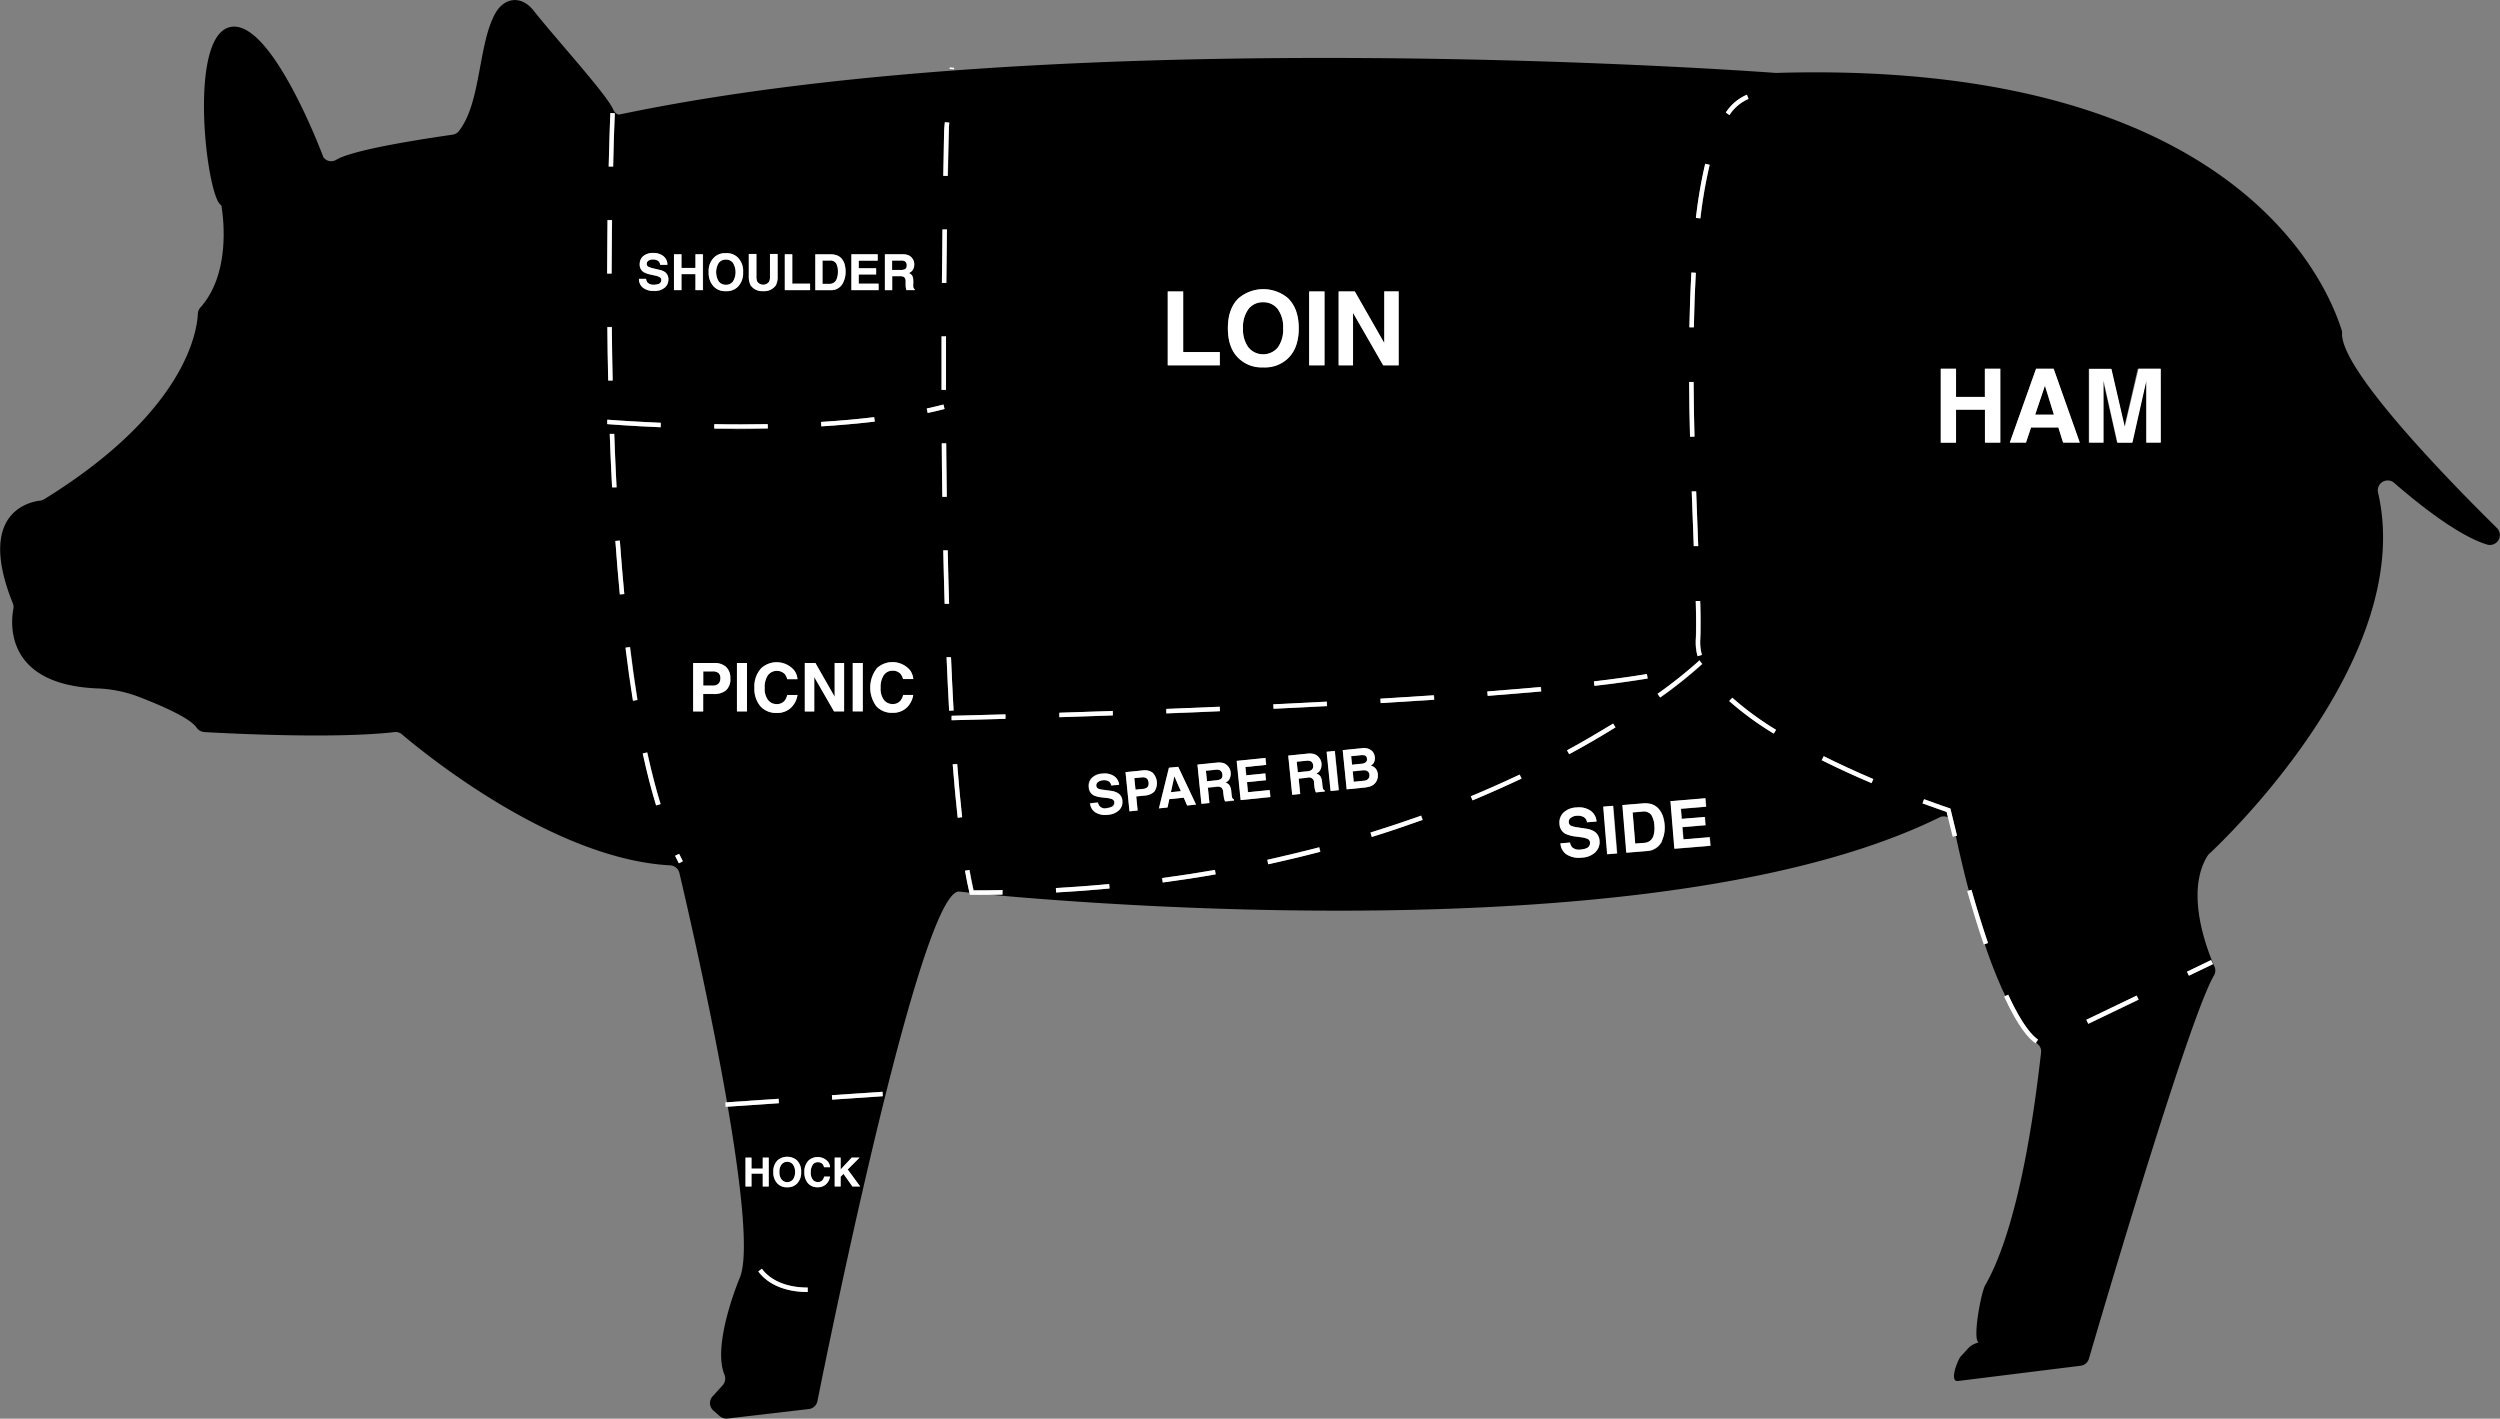 <svg xmlns="http://www.w3.org/2000/svg" viewBox="0 0 561.13 318.43"><rect x="0" y="0" width="561.13" height="318.43" fill="#808080" stroke="none"/><defs><style>.cls-1{fill:#fff;}</style></defs><g id="Layer_2" data-name="Layer 2"><g id="Layer_2-2" data-name="Layer 2"><g id="Layer_3" data-name="Layer 3"><path d="M294.1,170.8a2.08,2.08,0,0,0-.91-.06l-2.14.21.24,2.37,2.09-.21a2.19,2.19,0,0,0,.91-.24,1,1,0,0,0,.45-1.05A1.1,1.1,0,0,0,294.1,170.8Z"/><path d="M306.67,173a2.49,2.49,0,0,0-.91-.06l-2.19.23.24,2.34,2.16-.22a2.11,2.11,0,0,0,.89-.24,1.12,1.12,0,0,0,.47-1.16A1,1,0,0,0,306.67,173Z"/><path d="M273.72,172.87a2.07,2.07,0,0,0-.91-.07l-2.14.22.24,2.37,2.08-.22a2.44,2.44,0,0,0,.92-.23,1,1,0,0,0,.45-1.05A1.12,1.12,0,0,0,273.72,172.87Z"/><path d="M283.52,79.52A4,4,0,0,0,286.8,78a6.82,6.82,0,0,0,1.2-4.32,6.74,6.74,0,0,0-1.21-4.31,4,4,0,0,0-3.27-1.53,4,4,0,0,0-3.29,1.52A6.75,6.75,0,0,0,279,73.68,6.75,6.75,0,0,0,280.23,78,4,4,0,0,0,283.52,79.52Z"/><path d="M306.51,171.12a.83.83,0,0,0,.28-.8.81.81,0,0,0-.56-.77,3.66,3.66,0,0,0-1.07,0l-1.93.2.19,1.94,2.16-.22A1.77,1.77,0,0,0,306.51,171.12Z"/><path d="M187.82,62.55a4.18,4.18,0,0,0,.25-1.54,3.74,3.74,0,0,0-.38-1.88,1.63,1.63,0,0,0-1.53-.66h-1.55v5.25h1.55A1.68,1.68,0,0,0,187.82,62.55Z"/><path d="M160,150.69h-2.12v3.2H160a1.85,1.85,0,0,0,1.25-.39,1.58,1.58,0,0,0,.44-1.24,1.5,1.5,0,0,0-.44-1.21A2,2,0,0,0,160,150.69Z"/><polygon points="456.81 93.08 461.02 93.08 458.95 86.56 456.81 93.08"/><path d="M203,58.61a1.92,1.92,0,0,0-.82-.14h-2v2.16h1.91a2.07,2.07,0,0,0,.85-.13.88.88,0,0,0,.5-.91A1,1,0,0,0,203,58.61Z"/><path d="M370.62,182.9a2.19,2.19,0,0,0-2.11-.7l-2.06.17.58,7,2.06-.17a2.21,2.21,0,0,0,2.07-1.74,5.39,5.39,0,0,0,.17-2.06A5.07,5.07,0,0,0,370.62,182.9Z"/><path d="M176.7,265.33a1.58,1.58,0,0,0,1.28-.59,2.7,2.7,0,0,0,.47-1.69,2.61,2.61,0,0,0-.48-1.68,1.53,1.53,0,0,0-1.27-.6,1.55,1.55,0,0,0-1.28.6,2.59,2.59,0,0,0-.48,1.68,2.64,2.64,0,0,0,.48,1.69A1.57,1.57,0,0,0,176.7,265.33Z"/><path d="M256.33,174.48l-1.72.17.27,2.59,1.71-.17a1.56,1.56,0,0,0,1-.42,1.26,1.26,0,0,0,.26-1,1.2,1.2,0,0,0-.46-.94A1.49,1.49,0,0,0,256.33,174.48Z"/><path d="M560.45,118.52c-9.59-9.43-35-35.25-34.77-43.64a2.39,2.39,0,0,0-.1-.84c-1.75-5.13-18.77-60.89-127-57.67,0,0-158-12-259.48,9.32-.68.14-1.24-.6-1.52-1.23C136,21,124.69,8.62,119.72,2.33c-2.65-3.35-6.47-3-8.55.67C107.3,9.93,108,23.09,103,29.41a2.13,2.13,0,0,1-1.38.81c-2.76.42-22,3.09-26.15,5.65a2.18,2.18,0,0,1-2.88-.57S60.8,3.58,51.47,6.12,46.38,44,49.56,46c.18.12.17.39.2.61C50.11,48.8,51.81,61.36,45,69a2.18,2.18,0,0,0-.59,1.38c-.16,3.85-2.63,22-34.49,41.67a2,2,0,0,1-.88.31c-2.47.29-14.37,2.71-6.14,23.11A2.2,2.2,0,0,1,3,136.69c-.59,3.1-2,17,18.91,17.83a29.13,29.13,0,0,1,9.28,1.9c4.85,1.87,11.51,4.73,12.93,6.9a2.34,2.34,0,0,0,1.86,1c6.26.36,29.41,1.52,42.57,0a2.15,2.15,0,0,1,1.67.51c4.9,4.16,34,28,60.2,29.4a2.23,2.23,0,0,1,2.07,1.7c1.48,6.3,6.92,29.74,10.69,51.46l11.58-.78.07,1-11.48.78c2.91,17,4.75,32.69,2.82,38.1,0,0-6.41,15-3.59,22a2.29,2.29,0,0,1-.37,2.43l-2.27,2.5a2.23,2.23,0,0,0,.18,3.18l1.42,1.25a2.27,2.27,0,0,0,1.73.54l18.27-2.13a2.22,2.22,0,0,0,1.93-1.77c2.77-13.83,23.13-113.93,31.71-114.39l2.46.26c-.35-1.48-.69-3.15-1-4.95l1-.17c.29,1.65.6,3.19.92,4.58,2.17,0,4.35,0,6.5-.07l0,1-2.93.05c30.47,2.83,153.63,12,213.2-17.34a2.15,2.15,0,0,1,1.9,0l-.3-1.24c-.68-.23-2.64-.9-5.41-1.92l.35-.94c3.44,1.28,5.61,2,5.64,2l.26.09.07.27q.72,3,1.42,5.82l-.28.07c.68,3.18,1.66,7.5,2.92,12.26l.61-.17c1.23,4.33,2.48,8.35,3.71,11.93l-.75.26a105.08,105.08,0,0,0,4.62,11.65l.66-.3c3.26,7.08,5.6,9.36,6.71,10.08L457,234l.42.4a2.1,2.1,0,0,1,.7,1.86c-.87,7.38-4.2,37.74-12.54,52.22-.93,1.62-2.9,12.14-1.47,12.85a4.56,4.56,0,0,0-2.65,1.64l-1.5,1.63c-.92,1.58-2.32,5.57-.5,5.37l27.5-3.42a2.22,2.22,0,0,0,1.9-1.58c3.09-10.56,22.52-76.61,28.06-86a2.18,2.18,0,0,0,.13-2c-1.68-3.81-6.65-16.63-1.59-24.84a2,2,0,0,1,.37-.45c3.4-3.16,46.49-44.13,37.93-81.1a2.22,2.22,0,0,1,3.61-2.2c5.83,5.06,14.52,11.91,20.84,13.84A2.23,2.23,0,0,0,560.45,118.52ZM137,25.37l1,.05s-.2,4.55-.38,12l-1,0C136.77,29.93,137,25.42,137,25.37Zm-.61,24,1,0c-.05,4-.08,8-.09,12h-1C136.28,57.4,136.31,53.36,136.36,49.39Zm1.15,36-1,0c-.09-3.91-.15-8-.19-12h1C137.36,77.46,137.42,81.5,137.51,85.41Zm-.65,12,1,0c.14,4.09.32,8.12.52,12l-1,0C137.18,105.57,137,101.53,136.86,97.44Zm2.24,36c-.36-3.84-.69-7.87-1-12l1-.07c.29,4.1.62,8.13,1,12Zm3,23.87c-.6-3.75-1.16-7.76-1.67-11.91l1-.13c.51,4.15,1.07,8.15,1.67,11.88Zm5.18,23.5c-1.06-3.51-2.06-7.43-3-11.67l1-.21c.91,4.21,1.9,8.11,3,11.59ZM148.3,95.9c-7.23-.31-12-.7-12-.71l.09-1s4.76.39,12,.7Zm.9-31.3a3.54,3.54,0,0,1-2.39.73,3.84,3.84,0,0,1-2.47-.72,2.39,2.39,0,0,1-.9-2H145a1.64,1.64,0,0,0,.3.82,1.75,1.75,0,0,0,1.41.5,2.89,2.89,0,0,0,1-.13.94.94,0,0,0,.71-.94.68.68,0,0,0-.35-.61,3.62,3.62,0,0,0-1.1-.38l-.85-.19a5.44,5.44,0,0,1-1.74-.62,2,2,0,0,1-.81-1.74,2.35,2.35,0,0,1,.78-1.8,3.38,3.38,0,0,1,2.31-.71,3.48,3.48,0,0,1,2.17.67,2.41,2.41,0,0,1,.95,2h-1.62a1.14,1.14,0,0,0-.63-1,2.09,2.09,0,0,0-1-.21,1.8,1.8,0,0,0-1,.27.83.83,0,0,0-.39.73.68.68,0,0,0,.39.64,4.35,4.35,0,0,0,1,.34l1.39.33a3.73,3.73,0,0,1,1.38.58,2,2,0,0,1,.72,1.65A2.33,2.33,0,0,1,149.2,64.6ZM382.76,36.74l1,.24a104.7,104.7,0,0,0-2.07,12l-1-.11A105.22,105.22,0,0,1,382.76,36.74Zm-2.17,107c.05-1,.08-2.17.08-3.65s0-3.27-.08-5.2l1,0c.05,1.94.08,3.69.08,5.22s0,2.71-.08,3.7c0,.17,0,.33,0,.49A10.22,10.22,0,0,0,382,147l-1,.27a11,11,0,0,1-.42-3C380.58,144.07,380.58,143.89,380.59,143.71Zm-.42-21.12-.08-2.17c-.12-3.2-.26-6.59-.38-10.1l1,0c.12,3.52.25,6.9.38,10.1l.08,2.17Zm-.54-61.43,1,.06c-.21,3.77-.36,7.9-.44,12.25l-1,0C379.27,69.08,379.42,65,379.63,61.16Zm.5,24.58c0,3.84.09,7.85.2,12.27l-1,0c-.11-4.43-.17-8.45-.2-12.29Zm1.07,62.73,0-.08.33-.17.24.44.34.36a101.17,101.17,0,0,1-9.45,7.54l-.59-.82A104.13,104.13,0,0,0,381.2,148.47Zm-11.55,2.82.17,1c-3.35.56-7.37,1.12-11.95,1.65l-.11-1C362.32,152.41,366.32,151.85,369.65,151.29Zm-7.57,11.11.52.85c-3.32,2.06-6.82,4.1-10.4,6l-.48-.88C355.28,166.48,358.77,164.45,362.08,162.4Zm-61.62-97h3.63L310.7,77V65.41h3.23V82h-3.47l-6.77-11.78V82h-3.23Zm-2.6,93.07-12,.6,0-1,12-.6Zm-4-93.07h3.45V82h-3.45Zm-15.76,1.43a8.6,8.6,0,0,1,10.88,0q2.51,2.28,2.51,6.84T289,80.52a8.6,8.6,0,0,1-10.88,0q-2.52-2.37-2.52-6.84T278.08,66.84Zm-16-1.43h3.47V79h8.22v3H262.1Zm11.67,93.22.05,1c-4.11.18-8.13.35-12,.5l0-1Zm-24,.94,0,1-12,.4,0-1C241.41,159.86,245.45,159.72,249.73,159.57ZM211.88,31.19c0-1.69.06-2.56.13-3h0l.07-.76,1,.09-.07.76s-.1,4.16-.23,11.21h-1C211.78,35.93,211.84,33.12,211.88,31.19Zm-.34,20.29,1,0c0,3.68-.09,7.7-.13,12h-1C211.45,59.19,211.49,55.17,211.54,51.48Zm-.2,24h1q0,4.06,0,8.31V87.5h-1V83.81Q211.33,79.57,211.34,75.5ZM191.1,57.07H197V58.5h-4.26v1.71h3.91V61.6h-3.91v2.07h4.46v1.45h-6.1ZM184.35,95.7l-.06-1c4.21-.26,8.22-.62,11.92-1.07l.12,1C192.61,95.07,188.58,95.43,184.35,95.7Zm9.31,53.11v10.86H191.4V148.81Zm-4.2,0v10.86h-2.27L182.76,152v7.72h-2.12V148.81H183l4.33,7.58v-7.58ZM183,57.07h3.47a4.36,4.36,0,0,1,1.25.18,2.62,2.62,0,0,1,1.37,1,3.52,3.52,0,0,1,.57,1.3,6.31,6.31,0,0,1,.15,1.33,5.34,5.34,0,0,1-.64,2.72,2.91,2.91,0,0,1-2.7,1.5H183Zm-6.83,0h1.68v6.6h4v1.45h-5.67Zm-8.08,0h1.71v5a2.78,2.78,0,0,0,.2,1.21,1.64,1.64,0,0,0,2.66,0,2.81,2.81,0,0,0,.19-1.21v-5h1.71v5a4.22,4.22,0,0,1-.39,2,3.73,3.73,0,0,1-5.68,0,4.21,4.21,0,0,1-.4-2Zm-7.77.7a3.47,3.47,0,0,1,2.63-.94,3.5,3.5,0,0,1,2.64.94,4.25,4.25,0,0,1,1.22,3.32,4.37,4.37,0,0,1-1.22,3.32,3.54,3.54,0,0,1-2.64.94,3.5,3.5,0,0,1-2.63-.94,4.34,4.34,0,0,1-1.23-3.32A4.22,4.22,0,0,1,160.29,57.77Zm-9-.7h1.67v3.07h3.14V57.07h1.68v8.05h-1.68V61.53h-3.14v3.59h-1.67Zm1.1,136.7c-.29-.55-.58-1.11-.86-1.69l.9-.44c.28.57.56,1.12.84,1.66ZM162.92,155a4.3,4.3,0,0,1-2.78.79h-2.31v3.91h-2.25V148.81h4.73a3.86,3.86,0,0,1,2.61.84,3.27,3.27,0,0,1,1,2.6A3.36,3.36,0,0,1,162.92,155Zm-2.6-58.74v-1c3.87,0,8.08,0,12,0l0,1c-2.33,0-4.74.07-7.16.07C163.52,96.26,161.89,96.25,160.32,96.23Zm7.35,63.44h-2.26V148.81h2.26Zm6.67.3a4.7,4.7,0,0,1-3.69-1.5,6.05,6.05,0,0,1-1.34-4.15,6,6,0,0,1,1.53-4.38,5.15,5.15,0,0,1,7.38.46,3.82,3.82,0,0,1,.75,2H176.7a3,3,0,0,0-.57-1.17,2.54,2.54,0,0,0-3.78.29,4.74,4.74,0,0,0-.72,2.82,4.19,4.19,0,0,0,.76,2.74,2.37,2.37,0,0,0,1.92.91,2.21,2.21,0,0,0,1.82-.78,3.37,3.37,0,0,0,.57-1.26H179a5,5,0,0,1-1.5,2.89A4.44,4.44,0,0,1,174.34,160Zm.24,100.41a3.37,3.37,0,0,1,4.24,0,3.46,3.46,0,0,1,1,2.67,3.52,3.52,0,0,1-1,2.67,3.34,3.34,0,0,1-4.24,0,3.49,3.49,0,0,1-1-2.67A3.43,3.43,0,0,1,174.58,260.38Zm-5.91,5.92h-1.34v-6.48h1.34v2.47h2.53v-2.47h1.34v6.48H171.2v-2.89h-2.53ZM181.28,290c-4.92,0-8.86-1.66-11.09-4.62l.8-.61c2,2.71,5.69,4.21,10.3,4.23Zm1.1-25.23a1.43,1.43,0,0,0,1.15.54,1.31,1.31,0,0,0,1.08-.47,1.88,1.88,0,0,0,.34-.75h1.34a2.84,2.84,0,0,1-.89,1.72,2.61,2.61,0,0,1-1.86.67,2.77,2.77,0,0,1-2.19-.9,3.6,3.6,0,0,1-.8-2.47,3.53,3.53,0,0,1,.91-2.61,3.07,3.07,0,0,1,4.4.27,2.32,2.32,0,0,1,.45,1.21H185a1.83,1.83,0,0,0-.33-.7,1.39,1.39,0,0,0-1.1-.42,1.33,1.33,0,0,0-1.16.59,2.9,2.9,0,0,0-.43,1.68A2.53,2.53,0,0,0,182.38,264.77Zm8.94,1.53-2-2.83-.64.66v2.17h-1.33v-6.48h1.33v2.67l2.5-2.67h1.75l-2.66,2.67,2.79,3.81Zm-4.53-19.49-.06-1,11.35-.77.07,1Zm11.58-89.71a2.4,2.4,0,0,0,1.92.91,2.18,2.18,0,0,0,1.82-.78,3.37,3.37,0,0,0,.58-1.26h2.25a4.93,4.93,0,0,1-1.51,2.89,4.42,4.42,0,0,1-3.11,1.11,4.68,4.68,0,0,1-3.68-1.5,7.08,7.08,0,0,1,.18-8.53,5.16,5.16,0,0,1,7.39.46,4,4,0,0,1,.75,2h-2.27a3,3,0,0,0-.57-1.17,2.55,2.55,0,0,0-3.79.29,4.81,4.81,0,0,0-.71,2.82A4.24,4.24,0,0,0,198.37,157.1Zm6.9-92h-1.85a3,3,0,0,1-.11-.43,3.23,3.23,0,0,1-.07-.69l0-.75a1.44,1.44,0,0,0-.28-1,1.48,1.48,0,0,0-1-.25h-1.74v3.15h-1.64V57.07h3.95a3.58,3.58,0,0,1,1.3.21,2,2,0,0,1,.77.56,2.41,2.41,0,0,1,.42.68,2.26,2.26,0,0,1,.15.85,2.31,2.31,0,0,1-.29,1.12,1.64,1.64,0,0,1-.95.79,1.55,1.55,0,0,1,.79.63,2.74,2.74,0,0,1,.23,1.26v.54a4.16,4.16,0,0,0,0,.75.7.7,0,0,0,.31.46ZM208,91.69c1.29-.28,2.55-.58,3.75-.89l.25,1c-1.21.32-2.48.62-3.79.9Zm3.37,7.83h1c0,4,.07,8,.13,12h-1C211.45,107.49,211.41,103.48,211.38,99.52Zm.34,24,1,0c.08,4,.19,8,.31,12l-1,0C211.91,131.58,211.8,127.56,211.72,123.54Zm.74,24,1,0c.17,4.18.37,8.22.58,12l-1,.05C212.83,155.78,212.63,151.74,212.46,147.55Zm2.5,36c-.41-3.62-.78-7.65-1.12-12l1-.08c.34,4.31.71,8.33,1.11,11.94Zm-1.36-21.86,0-1,12.09-.32,0,1Zm23.45,38.66-.05-1c4-.22,8-.52,11.94-.89l.09,1C245.08,199.8,241.05,200.1,237.05,200.32Zm14.09-18.55a3.82,3.82,0,0,1-2.52,1.06,4.22,4.22,0,0,1-2.79-.51,2.6,2.6,0,0,1-1.2-2.06l1.75-.17a1.54,1.54,0,0,0,2,1.25,3.17,3.17,0,0,0,1-.25,1,1,0,0,0,.67-1.1.75.75,0,0,0-.45-.63,4,4,0,0,0-1.24-.29l-.95-.12a5.72,5.72,0,0,1-2-.48,2.13,2.13,0,0,1-1.08-1.81,2.57,2.57,0,0,1,.66-2.06,3.62,3.62,0,0,1,2.44-1,3.85,3.85,0,0,1,2.45.49,2.66,2.66,0,0,1,1.25,2l-1.77.18a1.25,1.25,0,0,0-.81-1.06,2.22,2.22,0,0,0-1.09-.11,2,2,0,0,0-1.1.4.91.91,0,0,0-.35.84.76.76,0,0,0,.49.66,4.94,4.94,0,0,0,1.19.25l1.55.21a4,4,0,0,1,1.57.49,2.15,2.15,0,0,1,1,1.72A2.54,2.54,0,0,1,251.14,181.77Zm7.94-4.08a3.45,3.45,0,0,1-2.18.88l-1.87.19.32,3.16-1.83.19-.89-8.8,3.84-.39a3.13,3.13,0,0,1,2.18.46,3.35,3.35,0,0,1,.43,4.31Zm3.28-5.37,2.08-.21,4,8.48-2,.21-.75-1.76-3.25.33-.42,1.87-1.92.2ZM261,198.07l-.13-1c4-.53,7.93-1.14,11.84-1.82l.17,1C268.93,196.93,264.94,197.54,261,198.07Zm14-18.13c-.08-.19-.13-.35-.17-.46a4.74,4.74,0,0,1-.15-.75l-.1-.82a1.57,1.57,0,0,0-.42-1.09,1.66,1.66,0,0,0-1.14-.17l-1.89.19.35,3.45-1.8.19-.89-8.8,4.31-.44a4,4,0,0,1,1.45.08,2.25,2.25,0,0,1,.91.53,2.43,2.43,0,0,1,.79,1.6,2.7,2.7,0,0,1-.19,1.27,1.8,1.8,0,0,1-1,1,1.61,1.61,0,0,1,.93.61,2.85,2.85,0,0,1,.39,1.35l.06.59a4.82,4.82,0,0,0,.14.81.73.73,0,0,0,.38.47l0,.22Zm2.63-9.16,6.45-.66.16,1.56-4.66.47.19,1.87,4.28-.43.15,1.53-4.27.43.23,2.26,4.87-.49.16,1.58-6.67.68Zm7.09,23.16-.22-1c3.92-.85,7.84-1.79,11.65-2.79l.25,1C292.51,192.14,288.58,193.08,284.65,193.94Zm10.66-16.07c-.07-.19-.13-.34-.16-.46a3.7,3.7,0,0,1-.16-.75l-.09-.82a1.16,1.16,0,0,0-1.56-1.26l-1.9.2.35,3.45-1.8.18-.89-8.8,4.32-.44a4.16,4.16,0,0,1,1.44.08,2.37,2.37,0,0,1,.91.53,3,3,0,0,1,.53.7,2.31,2.31,0,0,1,.26.9,2.7,2.7,0,0,1-.19,1.27,1.74,1.74,0,0,1-1,1,1.69,1.69,0,0,1,.94.61,3,3,0,0,1,.39,1.35l.06.59a4.31,4.31,0,0,0,.13.82.74.74,0,0,0,.38.46l0,.22Zm3.33-.34-.89-8.8,1.82-.18.89,8.8Zm7.56-.76-4,.4-.89-8.8,4.27-.43a2.73,2.73,0,0,1,2.39.7,2.22,2.22,0,0,1,.54,1.3,2,2,0,0,1-.27,1.34,2.17,2.17,0,0,1-.62.57,2,2,0,0,1,1.09.67,2.29,2.29,0,0,1,.48,1.26,2.6,2.6,0,0,1-.25,1.44,2.63,2.63,0,0,1-.56.76,2.54,2.54,0,0,1-.95.54A6.48,6.48,0,0,1,306.2,176.77Zm1.69,11.06-.3-1c3.82-1.18,7.64-2.46,11.36-3.81l.34.94C315.55,185.35,311.72,186.64,307.89,187.83Zm2-30-.06-1c4.05-.24,8.07-.49,12-.76l.06,1Q316,157.45,309.87,157.81Zm20.63,21.84-.39-.93c3.7-1.54,7.38-3.18,10.94-4.87l.43.9C337.91,176.45,334.21,178.1,330.5,179.65Zm3.39-23.46-.08-1c4.24-.33,8.27-.67,12-1l.09,1C342.17,155.52,338.13,155.86,333.89,156.19Zm24.17,35.06a4.67,4.67,0,0,1-3.08,1.23,5.17,5.17,0,0,1-3.36-.68,3.17,3.17,0,0,1-1.41-2.52l2.13-.18a2.18,2.18,0,0,0,.48,1.06,2.32,2.32,0,0,0,1.92.51,4.21,4.21,0,0,0,1.27-.28,1.25,1.25,0,0,0,.83-1.32.91.91,0,0,0-.53-.78,5,5,0,0,0-1.5-.38l-1.15-.16a7.17,7.17,0,0,1-2.37-.63A2.61,2.61,0,0,1,350,184.9a3.07,3.07,0,0,1,.85-2.47,4.41,4.41,0,0,1,3-1.2,4.65,4.65,0,0,1,3,.65,3.23,3.23,0,0,1,1.46,2.5l-2.14.18a1.52,1.52,0,0,0-1-1.3,2.85,2.85,0,0,0-1.32-.17,2.43,2.43,0,0,0-1.34.47,1.1,1.1,0,0,0-.44,1,.92.92,0,0,0,.58.81,6,6,0,0,0,1.43.33L356,186a4.74,4.74,0,0,1,1.89.63,2.62,2.62,0,0,1,1.14,2.1A3.09,3.09,0,0,1,358.06,191.25Zm2.66.48-.88-10.68,2.21-.18.88,10.68Zm12.31-3a3.88,3.88,0,0,1-3.41,2.29l-4.61.38-.88-10.69,4.61-.38a5.73,5.73,0,0,1,1.67.1,3.57,3.57,0,0,1,1.93,1.21,4.88,4.88,0,0,1,.9,1.66,8.22,8.22,0,0,1,.35,1.75A7.08,7.08,0,0,1,373,188.71Zm2.77,1.78-.88-10.68,7.83-.65.16,1.89-5.66.47.19,2.27,5.19-.43.15,1.85-5.19.43.23,2.75,5.91-.49.16,1.92ZM392.1,21.26l.36.94a9.55,9.55,0,0,0-4.28,3.65l-.82-.57A10.58,10.58,0,0,1,392.1,21.26Zm6,143.4a69.1,69.1,0,0,1-10-7.31l.67-.74a68.47,68.47,0,0,0,9.82,7.2Zm22,11.12c-4-1.69-7.73-3.42-11.19-5.15l.45-.9c3.44,1.72,7.19,3.45,11.13,5.13ZM449,99.35h-3.44V92H439v7.4H435.6V82.76H439v6.33h6.48V82.76H449Zm14.09,0L462,95.94h-6.12l-1.14,3.41H451.1L457,82.76h3.92l5.87,16.59Zm5.66,130.47-.44-.9,11.3-5.43.43.91ZM484.9,99.35h-3.23V88.13c0-.32,0-.77,0-1.36s0-1,0-1.34l-3.14,13.92h-3.36l-3.12-13.92c0,.31,0,.76,0,1.34s0,1,0,1.36V99.35h-3.23V82.76h5l3,13,3-13h5Zm11.37,116.12.44.91L491.3,219l-.43-.9Z"/><path d="M162.92,63.92a1.93,1.93,0,0,0,1.59-.74,4,4,0,0,0,0-4.19,1.93,1.93,0,0,0-1.59-.74,2,2,0,0,0-1.59.74,4,4,0,0,0,0,4.19A2,2,0,0,0,162.92,63.92Z"/><polygon points="263.59 174.23 262.81 177.81 265.04 177.58 263.59 174.23"/><rect class="cls-1" x="490.79" y="216.72" width="6" height="1" transform="translate(-45.37 235.09) rotate(-25.64)"/><path class="cls-1" d="M442.5,199.73l-.61.17-.35.1c1.24,4.35,2.49,8.38,3.72,12l.2-.07.75-.26C445,208.08,443.73,204.06,442.5,199.73Z"/><rect class="cls-1" x="467.87" y="226.16" width="12.53" height="1" transform="translate(-51.39 227.72) rotate(-25.67)"/><path class="cls-1" d="M450.74,223.27l-.66.3-.25.12c3.19,6.94,5.61,9.54,7.07,10.5L457,234l.44-.66C456.34,232.63,454,230.35,450.74,223.27Z"/><path class="cls-1" d="M437.83,181.75l-.07-.27-.26-.09s-2.2-.72-5.64-2l-.35.94c2.77,1,4.73,1.69,5.41,1.92l.3,1.24c.35,1.48.71,2.93,1.06,4.32l.69-.17.28-.07Q438.54,184.78,437.83,181.75Z"/><path class="cls-1" d="M380.33,98c-.11-4.42-.17-8.43-.2-12.27h-1c0,3.84.09,7.86.2,12.29Z"/><path class="cls-1" d="M380.63,61.22l-1-.06c-.21,3.79-.36,7.92-.44,12.29l1,0C380.27,69.12,380.42,65,380.63,61.22Z"/><path class="cls-1" d="M382,147a10.22,10.22,0,0,1-.38-2.7c0-.16,0-.32,0-.49.05-1,.08-2.2.08-3.7s0-3.28-.08-5.22l-1,0c.05,1.93.08,3.68.08,5.2s0,2.67-.08,3.65c0,.18,0,.36,0,.54a11,11,0,0,0,.42,3Z"/><path class="cls-1" d="M383.73,37l-1-.24a105.22,105.22,0,0,0-2.09,12.16l1,.11A104.7,104.7,0,0,1,383.73,37Z"/><path class="cls-1" d="M381.09,120.38c-.13-3.2-.26-6.58-.38-10.1l-1,0c.12,3.51.26,6.9.38,10.1l.08,2.17,1,0Z"/><path class="cls-1" d="M408.88,170.63c3.46,1.73,7.23,3.46,11.19,5.15l.39-.92c-3.94-1.68-7.69-3.41-11.13-5.13Z"/><path class="cls-1" d="M388.13,157.35a69.1,69.1,0,0,0,10,7.31l.53-.85a68.47,68.47,0,0,1-9.82-7.2Z"/><path class="cls-1" d="M392.46,22.2l-.36-.94a10.58,10.58,0,0,0-4.74,4l.82.57A9.55,9.55,0,0,1,392.46,22.2Z"/><path class="cls-1" d="M273.82,159.62l-.05-1-12,.49,0,1C265.69,160,269.71,159.8,273.82,159.62Z"/><path class="cls-1" d="M213.58,160.66l0,1,12.1-.32,0-1Z"/><path class="cls-1" d="M369.82,152.28l-.17-1c-3.33.56-7.33,1.12-11.89,1.65l.11,1C362.45,153.4,366.47,152.84,369.82,152.28Z"/><path class="cls-1" d="M285.84,159.08l12-.6-.06-1-12,.6Z"/><path class="cls-1" d="M309.81,156.81l.06,1q6.09-.36,12-.76l-.06-1C317.88,156.32,313.86,156.57,309.81,156.81Z"/><path class="cls-1" d="M249.77,160.57l0-1c-4.28.15-8.32.29-12,.4l0,1Z"/><path class="cls-1" d="M381.73,148.66l-.24-.44-.33.17,0,.08.19-.17Z"/><path class="cls-1" d="M333.81,155.19l.08,1c4.24-.33,8.28-.67,12-1l-.09-1C342.08,154.52,338.05,154.86,333.81,155.19Z"/><rect class="cls-1" x="213.48" y="14.85" width="0.36" height="1" transform="translate(178.34 226.63) rotate(-84.62)"/><path class="cls-1" d="M225,199.78c-2.15.05-4.33.07-6.5.07-.32-1.39-.63-2.93-.92-4.58l-1,.17c.32,1.8.66,3.47,1,4.95l0,.08.09.38h.39l4,0,2.93-.05Z"/><path class="cls-1" d="M330.11,178.72l.39.93c3.71-1.55,7.41-3.2,11-4.9l-.43-.9C337.49,175.54,333.81,177.18,330.11,178.72Z"/><path class="cls-1" d="M213,28.28l.07-.76-1-.09-.07.76h0c-.07.44-.09,1.31-.13,3,0,1.93-.1,4.74-.16,8.29h1C212.85,32.44,213,28.28,213,28.28Z"/><path class="cls-1" d="M284.43,193l.22,1c3.93-.86,7.86-1.8,11.68-2.81l-.25-1C292.27,191.17,288.35,192.11,284.43,193Z"/><path class="cls-1" d="M382.07,149l-.34-.36-.34-.36-.19.17a104.13,104.13,0,0,1-9.17,7.27l.59.82A101.17,101.17,0,0,0,382.07,149Z"/><path class="cls-1" d="M212.54,51.5l-1,0c0,3.69-.09,7.71-.13,12h1C212.45,59.2,212.49,55.18,212.54,51.5Z"/><path class="cls-1" d="M212.33,87.5V83.81q0-4.25,0-8.31h-1q0,4.06,0,8.31V87.5Z"/><path class="cls-1" d="M307.59,186.87l.3,1c3.83-1.19,7.66-2.48,11.4-3.83l-.34-.94C315.23,184.41,311.41,185.69,307.59,186.87Z"/><path class="cls-1" d="M213.84,171.55c.34,4.32.71,8.35,1.12,12l1-.11c-.4-3.61-.77-7.63-1.11-11.94Z"/><path class="cls-1" d="M237,199.32l.05,1c4-.22,8-.52,12-.9l-.09-1C245,198.8,241,199.1,237,199.32Z"/><path class="cls-1" d="M260.84,197.08l.13,1c4-.53,8-1.14,11.88-1.83l-.17-1C268.77,195.94,264.79,196.55,260.84,197.08Z"/><path class="cls-1" d="M212.72,123.52l-1,0c.08,4,.19,8,.31,12l1,0C212.91,131.55,212.8,127.54,212.72,123.52Z"/><path class="cls-1" d="M212.38,99.51h-1c0,4,.07,8,.13,12h1C212.45,107.48,212.41,103.47,212.38,99.51Z"/><path class="cls-1" d="M213.46,147.51l-1,0c.17,4.19.37,8.23.58,12l1-.05C213.83,155.73,213.63,151.69,213.46,147.51Z"/><path class="cls-1" d="M362.6,163.25l-.52-.85c-3.31,2-6.8,4.08-10.36,6l.48.88C355.78,167.35,359.28,165.31,362.6,163.25Z"/><path class="cls-1" d="M138.12,121.44c.29,4.11.62,8.14,1,12l1-.09c-.36-3.83-.69-7.86-1-12Z"/><path class="cls-1" d="M151.51,192.08c.28.58.57,1.14.86,1.69l.88-.47c-.28-.54-.56-1.09-.84-1.66Z"/><path class="cls-1" d="M137.86,97.4l-1,0c.14,4.09.32,8.13.52,12l1,0C138.18,105.52,138,101.49,137.86,97.4Z"/><path class="cls-1" d="M140.38,145.38c.51,4.15,1.07,8.16,1.67,11.91l1-.16c-.6-3.73-1.16-7.73-1.67-11.88Z"/><path class="cls-1" d="M144.25,169.12c.92,4.24,1.92,8.16,3,11.67l1-.29c-1.06-3.48-2.05-7.38-3-11.59Z"/><path class="cls-1" d="M138,25.42l-1-.05c0,.05-.2,4.56-.38,12l1,0C137.77,30,138,25.46,138,25.42Z"/><path class="cls-1" d="M136.32,73.42c0,4,.1,8.1.19,12l1,0c-.09-3.91-.15-8-.19-12Z"/><path class="cls-1" d="M137.36,49.41l-1,0c-.05,4-.08,8-.09,12h1C137.28,57.4,137.31,53.37,137.36,49.41Z"/><path class="cls-1" d="M136.29,95.19c.05,0,4.78.4,12,.71l0-1c-7.21-.31-11.93-.7-12-.7Z"/><path class="cls-1" d="M196.21,93.63c-3.7.45-7.71.81-11.92,1.07l.06,1c4.23-.27,8.26-.63,12-1.08Z"/><path class="cls-1" d="M211.76,90.8c-1.2.31-2.46.61-3.75.89l.21,1c1.31-.28,2.58-.58,3.79-.9Z"/><path class="cls-1" d="M172.32,95.19c-3.91.08-8.12.09-12,0v1c1.57,0,3.2,0,4.86,0,2.42,0,4.83,0,7.16-.07Z"/><polygon class="cls-1" points="174.75 246.63 163.17 247.41 162.78 247.44 162.85 248.44 163.34 248.4 174.82 247.62 174.75 246.63"/><rect class="cls-1" x="186.75" y="245.43" width="11.38" height="1" transform="translate(-16.13 13.52) rotate(-3.86)"/><path class="cls-1" d="M171,284.77l-.8.61c2.23,3,6.17,4.6,11.09,4.62v-1C176.68,289,173,287.48,171,284.77Z"/><polygon class="cls-1" points="273.79 79.02 265.57 79.02 265.57 65.41 262.1 65.41 262.1 82 273.79 82 273.79 79.02"/><path class="cls-1" d="M283.52,82.46A7.26,7.26,0,0,0,289,80.52q2.51-2.37,2.51-6.84T289,66.84a8.6,8.6,0,0,0-10.88,0q-2.52,2.28-2.52,6.84t2.52,6.84A7.26,7.26,0,0,0,283.52,82.46Zm-3.29-13.1a4,4,0,0,1,3.29-1.52,4,4,0,0,1,3.27,1.53A6.74,6.74,0,0,1,288,73.68,6.82,6.82,0,0,1,286.8,78a4.31,4.31,0,0,1-6.57,0A6.75,6.75,0,0,1,279,73.68,6.75,6.75,0,0,1,280.23,69.36Z"/><rect class="cls-1" x="293.84" y="65.41" width="3.44" height="16.59"/><polygon class="cls-1" points="303.69 70.22 310.46 82 313.93 82 313.93 65.41 310.7 65.41 310.7 76.99 304.09 65.41 300.46 65.41 300.46 82 303.69 82 303.69 70.22"/><polygon class="cls-1" points="171.2 266.3 172.54 266.3 172.54 259.82 171.2 259.82 171.2 262.29 168.67 262.29 168.67 259.82 167.33 259.82 167.33 266.3 168.67 266.3 168.67 263.41 171.2 263.41 171.2 266.3"/><path class="cls-1" d="M176.7,266.48a2.81,2.81,0,0,0,2.12-.76,3.52,3.52,0,0,0,1-2.67,3.46,3.46,0,0,0-1-2.67,3.37,3.37,0,0,0-4.24,0,3.43,3.43,0,0,0-1,2.67,3.49,3.49,0,0,0,1,2.67A2.79,2.79,0,0,0,176.7,266.48Zm-1.28-5.11a1.55,1.55,0,0,1,1.28-.6,1.53,1.53,0,0,1,1.27.6,2.61,2.61,0,0,1,.48,1.68,2.7,2.7,0,0,1-.47,1.69,1.68,1.68,0,0,1-2.56,0,2.64,2.64,0,0,1-.48-1.69A2.59,2.59,0,0,1,175.42,261.37Z"/><path class="cls-1" d="M183.52,260.86a1.39,1.39,0,0,1,1.1.42,1.83,1.83,0,0,1,.33.7h1.36a2.32,2.32,0,0,0-.45-1.21,3.07,3.07,0,0,0-4.4-.27,3.53,3.53,0,0,0-.91,2.61,3.6,3.6,0,0,0,.8,2.47,2.77,2.77,0,0,0,2.19.9,2.61,2.61,0,0,0,1.86-.67,2.84,2.84,0,0,0,.89-1.72H185a1.88,1.88,0,0,1-.34.75,1.31,1.31,0,0,1-1.08.47,1.43,1.43,0,0,1-1.15-.54,2.53,2.53,0,0,1-.45-1.64,2.9,2.9,0,0,1,.43-1.68A1.33,1.33,0,0,1,183.52,260.86Z"/><polygon class="cls-1" points="192.93 259.82 191.18 259.82 188.68 262.49 188.68 259.82 187.35 259.82 187.35 266.3 188.68 266.3 188.68 264.13 189.32 263.47 191.32 266.3 193.06 266.3 190.27 262.49 192.93 259.82"/><path class="cls-1" d="M160.31,148.81h-4.73v10.86h2.25v-3.91h2.31a4.3,4.3,0,0,0,2.78-.79,3.36,3.36,0,0,0,1-2.72,3.27,3.27,0,0,0-1-2.6A3.86,3.86,0,0,0,160.31,148.81Zm.89,4.69a1.85,1.85,0,0,1-1.25.39h-2.12v-3.2H160a2,2,0,0,1,1.25.36,1.5,1.5,0,0,1,.44,1.21A1.58,1.58,0,0,1,161.2,153.5Z"/><rect class="cls-1" x="165.41" y="148.81" width="2.25" height="10.86"/><path class="cls-1" d="M179,156H176.7a3.37,3.37,0,0,1-.57,1.26,2.21,2.21,0,0,1-1.82.78,2.37,2.37,0,0,1-1.92-.91,4.19,4.19,0,0,1-.76-2.74,4.74,4.74,0,0,1,.72-2.82,2.54,2.54,0,0,1,3.78-.29,3,3,0,0,1,.57,1.17H179a3.82,3.82,0,0,0-.75-2,5.15,5.15,0,0,0-7.38-.46,6,6,0,0,0-1.53,4.38,6.05,6.05,0,0,0,1.34,4.15,4.7,4.7,0,0,0,3.69,1.5,4.44,4.44,0,0,0,3.11-1.11A5,5,0,0,0,179,156Z"/><polygon class="cls-1" points="183.02 148.81 180.64 148.81 180.64 159.67 182.76 159.67 182.76 151.95 187.19 159.67 189.46 159.67 189.46 148.81 187.35 148.81 187.35 156.39 183.02 148.81"/><rect class="cls-1" x="191.4" y="148.81" width="2.25" height="10.86"/><path class="cls-1" d="M200.29,150.54a2.27,2.27,0,0,1,1.83.71,3,3,0,0,1,.57,1.17H205a4,4,0,0,0-.75-2,5.16,5.16,0,0,0-7.39-.46,7.08,7.08,0,0,0-.18,8.53,4.68,4.68,0,0,0,3.68,1.5,4.42,4.42,0,0,0,3.11-1.11,4.93,4.93,0,0,0,1.51-2.89h-2.25a3.37,3.37,0,0,1-.58,1.26,2.18,2.18,0,0,1-1.82.78,2.4,2.4,0,0,1-1.92-.91,4.24,4.24,0,0,1-.75-2.74,4.81,4.81,0,0,1,.71-2.82A2.28,2.28,0,0,1,200.29,150.54Z"/><path class="cls-1" d="M147.94,60.54l-1.39-.33a4.35,4.35,0,0,1-1-.34.68.68,0,0,1-.39-.64.83.83,0,0,1,.39-.73,1.8,1.8,0,0,1,1-.27,2.09,2.09,0,0,1,1,.21,1.14,1.14,0,0,1,.63,1h1.62a2.41,2.41,0,0,0-.95-2,3.48,3.48,0,0,0-2.17-.67,3.38,3.38,0,0,0-2.31.71,2.35,2.35,0,0,0-.78,1.8,2,2,0,0,0,.81,1.74,5.44,5.44,0,0,0,1.74.62l.85.19a3.62,3.62,0,0,1,1.1.38.68.68,0,0,1,.35.61.94.94,0,0,1-.71.94,2.89,2.89,0,0,1-1,.13,1.75,1.75,0,0,1-1.41-.5,1.64,1.64,0,0,1-.3-.82h-1.6a2.39,2.39,0,0,0,.9,2,3.84,3.84,0,0,0,2.47.72,3.54,3.54,0,0,0,2.39-.73,2.33,2.33,0,0,0,.84-1.83,2,2,0,0,0-.72-1.65A3.73,3.73,0,0,0,147.94,60.54Z"/><polygon class="cls-1" points="152.94 61.53 156.09 61.53 156.09 65.12 157.76 65.12 157.76 57.07 156.09 57.07 156.09 60.14 152.94 60.14 152.94 57.07 151.27 57.07 151.27 65.12 152.94 65.12 152.94 61.53"/><path class="cls-1" d="M162.92,65.35a3.54,3.54,0,0,0,2.64-.94,4.37,4.37,0,0,0,1.22-3.32,4.25,4.25,0,0,0-1.22-3.32,3.5,3.5,0,0,0-2.64-.94,3.47,3.47,0,0,0-2.63.94,4.22,4.22,0,0,0-1.23,3.32,4.34,4.34,0,0,0,1.23,3.32A3.5,3.5,0,0,0,162.92,65.35ZM161.33,59a2,2,0,0,1,1.59-.74,1.93,1.93,0,0,1,1.59.74,4,4,0,0,1,0,4.19,1.93,1.93,0,0,1-1.59.74,2,2,0,0,1-1.59-.74,4,4,0,0,1,0-4.19Z"/><path class="cls-1" d="M171.3,65.33A3,3,0,0,0,174.14,64a4.22,4.22,0,0,0,.39-2v-5h-1.71v5a2.81,2.81,0,0,1-.19,1.21,1.64,1.64,0,0,1-2.66,0,2.78,2.78,0,0,1-.2-1.21v-5h-1.71v5a4.21,4.21,0,0,0,.4,2A3,3,0,0,0,171.3,65.33Z"/><polygon class="cls-1" points="181.81 63.67 177.82 63.67 177.82 57.07 176.14 57.07 176.14 65.12 181.81 65.12 181.81 63.67"/><path class="cls-1" d="M189.14,63.62a5.34,5.34,0,0,0,.64-2.72,6.31,6.31,0,0,0-.15-1.33,3.52,3.52,0,0,0-.57-1.3,2.62,2.62,0,0,0-1.37-1,4.36,4.36,0,0,0-1.25-.18H183v8.05h3.47A2.91,2.91,0,0,0,189.14,63.62Zm-4.53.1V58.47h1.55a1.63,1.63,0,0,1,1.53.66,3.74,3.74,0,0,1,.38,1.88,4.18,4.18,0,0,1-.25,1.54,1.68,1.68,0,0,1-1.66,1.17Z"/><polygon class="cls-1" points="197.2 63.67 192.74 63.67 192.74 61.6 196.65 61.6 196.65 60.21 192.74 60.21 192.74 58.5 197 58.5 197 57.07 191.1 57.07 191.1 65.12 197.2 65.12 197.2 63.67"/><path class="cls-1" d="M205,64.46a4.16,4.16,0,0,1,0-.75v-.54a2.74,2.74,0,0,0-.23-1.26,1.55,1.55,0,0,0-.79-.63,1.64,1.64,0,0,0,.95-.79,2.31,2.31,0,0,0,.29-1.12,2.26,2.26,0,0,0-.15-.85,2.41,2.41,0,0,0-.42-.68,2,2,0,0,0-.77-.56,3.58,3.58,0,0,0-1.3-.21h-3.95v8.05h1.64V62h1.74a1.48,1.48,0,0,1,1,.25,1.44,1.44,0,0,1,.28,1l0,.75a3.23,3.23,0,0,0,.07.69,3,3,0,0,0,.11.43h1.85v-.2A.7.7,0,0,1,205,64.46Zm-2-4a2.07,2.07,0,0,1-.85.13h-1.91V58.47h2a1.92,1.92,0,0,1,.82.14,1,1,0,0,1,.48,1A.88.88,0,0,1,203,60.5Z"/><polygon class="cls-1" points="445.52 89.09 439.04 89.09 439.04 82.76 435.61 82.76 435.61 99.35 439.04 99.35 439.04 91.95 445.52 91.95 445.52 99.35 448.96 99.35 448.96 82.76 445.52 82.76 445.52 89.09"/><path class="cls-1" d="M457,82.76,451.1,99.35h3.63l1.14-3.41H462l1.06,3.41h3.76l-5.87-16.59Zm-.21,10.32L459,86.56,461,93.08Z"/><path class="cls-1" d="M476.92,95.81l-3-13h-5V99.35h3.23V88.13c0-.32,0-.77,0-1.36s0-1,0-1.34l3.12,13.92h3.36l3.14-13.92c0,.31,0,.76,0,1.34s0,1,0,1.36V99.35h3.23V82.76h-5Z"/><path class="cls-1" d="M357.84,186.63A4.74,4.74,0,0,0,356,186l-1.87-.29a6,6,0,0,1-1.43-.33.92.92,0,0,1-.58-.81,1.1,1.1,0,0,1,.44-1,2.43,2.43,0,0,1,1.34-.47,2.85,2.85,0,0,1,1.32.17,1.52,1.52,0,0,1,1,1.3l2.14-.18a3.23,3.23,0,0,0-1.46-2.5,4.65,4.65,0,0,0-3-.65,4.41,4.41,0,0,0-3,1.2,3.07,3.07,0,0,0-.85,2.47,2.61,2.61,0,0,0,1.27,2.22,7.17,7.17,0,0,0,2.37.63l1.15.16a5,5,0,0,1,1.5.38.91.91,0,0,1,.53.78,1.25,1.25,0,0,1-.83,1.32,4.21,4.21,0,0,1-1.27.28,2.32,2.32,0,0,1-1.92-.51,2.18,2.18,0,0,1-.48-1.06l-2.13.18a3.17,3.17,0,0,0,1.41,2.52,5.17,5.17,0,0,0,3.36.68,4.67,4.67,0,0,0,3.08-1.23,3.09,3.09,0,0,0,.92-2.52A2.62,2.62,0,0,0,357.84,186.63Z"/><rect class="cls-1" x="360.27" y="180.94" width="2.22" height="10.72" transform="translate(-14.08 30.3) rotate(-4.71)"/><path class="cls-1" d="M373.24,183.28a4.88,4.88,0,0,0-.9-1.66,3.57,3.57,0,0,0-1.93-1.21,5.73,5.73,0,0,0-1.67-.1l-4.61.38.88,10.69,4.61-.38a3.88,3.88,0,0,0,3.41-2.29,7.08,7.08,0,0,0,.56-3.68A8.22,8.22,0,0,0,373.24,183.28Zm-2.08,4.15a2.21,2.21,0,0,1-2.07,1.74l-2.06.17-.58-7,2.06-.17a2.19,2.19,0,0,1,2.11.7,5.07,5.07,0,0,1,.71,2.47A5.39,5.39,0,0,1,371.16,187.43Z"/><polygon class="cls-1" points="377.82 188.39 377.59 185.64 382.78 185.21 382.63 183.36 377.44 183.78 377.25 181.52 382.91 181.05 382.75 179.16 374.92 179.81 375.8 190.49 383.89 189.82 383.73 187.9 377.82 188.39"/><path class="cls-1" d="M250.89,178a4,4,0,0,0-1.57-.49l-1.55-.21a4.94,4.94,0,0,1-1.19-.25.76.76,0,0,1-.49-.66.91.91,0,0,1,.35-.84,2,2,0,0,1,1.1-.4,2.22,2.22,0,0,1,1.09.11,1.25,1.25,0,0,1,.81,1.06l1.77-.18a2.66,2.66,0,0,0-1.25-2,3.85,3.85,0,0,0-2.45-.49,3.62,3.62,0,0,0-2.44,1,2.57,2.57,0,0,0-.66,2.06,2.13,2.13,0,0,0,1.08,1.81,5.72,5.72,0,0,0,2,.48l.95.12a4,4,0,0,1,1.24.29.75.75,0,0,1,.45.63,1,1,0,0,1-.67,1.1,3.17,3.17,0,0,1-1,.25,1.54,1.54,0,0,1-2-1.25l-1.75.17a2.6,2.6,0,0,0,1.2,2.06,4.22,4.22,0,0,0,2.79.51,3.82,3.82,0,0,0,2.52-1.06,2.54,2.54,0,0,0,.72-2.09A2.15,2.15,0,0,0,250.89,178Z"/><path class="cls-1" d="M258.65,173.38a3.13,3.13,0,0,0-2.18-.46l-3.84.39.89,8.8,1.83-.19-.32-3.16,1.87-.19a3.45,3.45,0,0,0,2.18-.88,3.35,3.35,0,0,0-.43-4.31Zm-1.08,3.27a1.56,1.56,0,0,1-1,.42l-1.71.17-.27-2.59,1.72-.17a1.49,1.49,0,0,1,1,.19,1.2,1.2,0,0,1,.46.94A1.26,1.26,0,0,1,257.57,176.65Z"/><path class="cls-1" d="M262.46,179.37l3.25-.33.75,1.76,2-.21-4-8.48-2.08.21-2.24,9.12,1.92-.2Zm1.13-5.14,1.45,3.35-2.23.23Z"/><path class="cls-1" d="M276.55,179a4.82,4.82,0,0,1-.14-.81l-.06-.59a2.85,2.85,0,0,0-.39-1.35,1.61,1.61,0,0,0-.93-.61,1.8,1.8,0,0,0,1-1,2.7,2.7,0,0,0,.19-1.27,2.43,2.43,0,0,0-.79-1.6,2.25,2.25,0,0,0-.91-.53,4,4,0,0,0-1.45-.08l-4.31.44.89,8.8,1.8-.19-.35-3.45,1.89-.19a1.66,1.66,0,0,1,1.14.17,1.57,1.57,0,0,1,.42,1.09l.1.82a4.74,4.74,0,0,0,.15.75c0,.11.09.27.17.46l2-.21,0-.22A.73.73,0,0,1,276.55,179Zm-2.64-4.1a2.44,2.44,0,0,1-.92.23l-2.08.22-.24-2.37,2.14-.22a2.07,2.07,0,0,1,.91.07,1.12,1.12,0,0,1,.64,1A1,1,0,0,1,273.91,174.94Z"/><polygon class="cls-1" points="284.96 177.32 280.09 177.81 279.86 175.55 284.13 175.12 283.98 173.59 279.7 174.02 279.51 172.16 284.17 171.68 284.01 170.12 277.56 170.78 278.45 179.58 285.12 178.9 284.96 177.32"/><path class="cls-1" d="M296.93,177a4.31,4.31,0,0,1-.13-.82l-.06-.59a3,3,0,0,0-.39-1.35,1.69,1.69,0,0,0-.94-.61,1.74,1.74,0,0,0,1-1,2.7,2.7,0,0,0,.19-1.27,2.31,2.31,0,0,0-.26-.9,3,3,0,0,0-.53-.7,2.37,2.37,0,0,0-.91-.53,4.16,4.16,0,0,0-1.44-.08l-4.32.44.89,8.8,1.8-.18-.35-3.45,1.9-.2a1.16,1.16,0,0,1,1.56,1.26l.09.82a3.7,3.7,0,0,0,.16.75c0,.12.09.27.16.46l2-.21,0-.22A.74.74,0,0,1,296.93,177Zm-2.64-4.11a2.19,2.19,0,0,1-.91.24l-2.09.21-.24-2.37,2.14-.21a2.08,2.08,0,0,1,.91.06,1.1,1.1,0,0,1,.64,1A1,1,0,0,1,294.29,172.87Z"/><rect class="cls-1" x="298.19" y="168.62" width="1.84" height="8.85" transform="translate(-15.93 31.06) rotate(-5.79)"/><path class="cls-1" d="M309,175.22a2.6,2.6,0,0,0,.25-1.44,2.29,2.29,0,0,0-.48-1.26,2,2,0,0,0-1.09-.67,2.17,2.17,0,0,0,.62-.57,2,2,0,0,0,.27-1.34,2.22,2.22,0,0,0-.54-1.3,2.73,2.73,0,0,0-2.39-.7l-4.27.43.89,8.8,4-.4a6.48,6.48,0,0,0,1.24-.25,2.54,2.54,0,0,0,.95-.54A2.63,2.63,0,0,0,309,175.22Zm-5.72-5.5,1.93-.2a3.66,3.66,0,0,1,1.07,0,.81.81,0,0,1,.56.77.83.83,0,0,1-.28.8,1.77,1.77,0,0,1-.93.32l-2.16.22Zm3.63,5.28a2.11,2.11,0,0,1-.89.24l-2.16.22-.24-2.34,2.19-.23a2.49,2.49,0,0,1,.91.06,1,1,0,0,1,.66.89A1.12,1.12,0,0,1,306.86,175Z"/></g></g></g></svg>